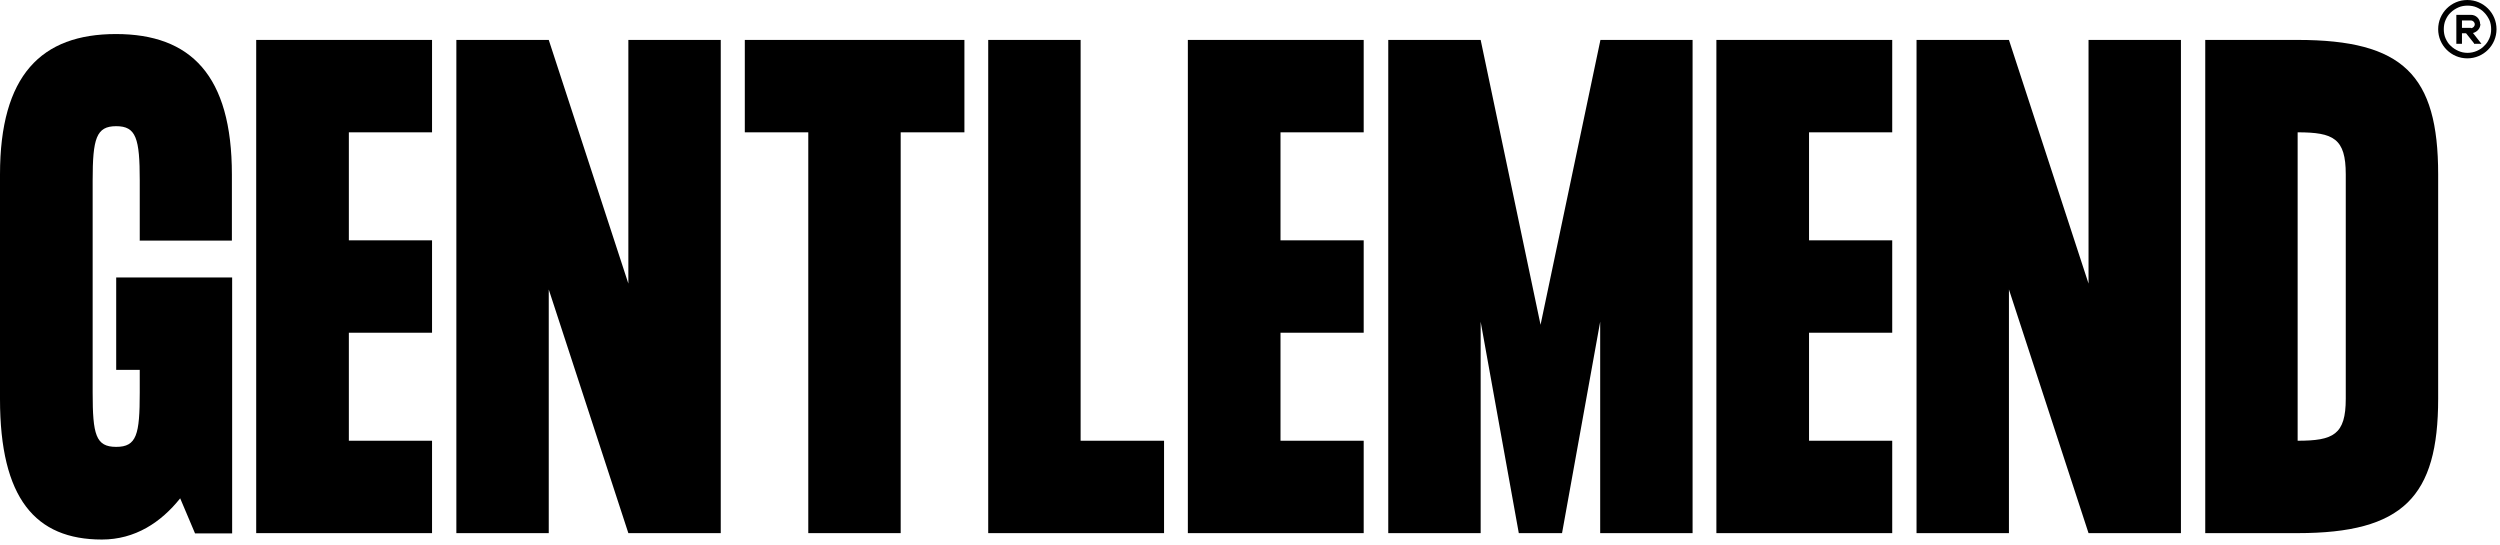 <svg width="353" height="77" viewBox="0 0 353 77" fill="none" xmlns="http://www.w3.org/2000/svg">
<path d="M19.732 33.935V25.478C19.732 19.551 19.226 17.817 16.407 17.817C13.589 17.817 13.083 19.551 13.083 25.478V55.438C13.083 61.365 13.516 63.099 16.407 63.099C19.299 63.099 19.732 61.365 19.732 55.438V52.221H16.407V39.175H32.779V75.314H27.539L25.442 70.363C22.732 73.76 19.082 76.182 14.384 76.182C4.987 76.182 0 70.363 0 56.341V24.647C0 10.625 5.819 4.807 16.371 4.807C26.924 4.807 32.743 10.625 32.743 24.647V33.971H19.696L19.732 33.935Z" fill="black"/>
<path d="M49.258 18.684V33.935H61.004V46.981H49.258V62.232H61.004V75.278H36.176V5.638H61.004V18.684H49.258Z" fill="black"/>
<path d="M101.77 5.638V75.278H88.724L77.484 40.874V75.278H64.438V5.638H77.484L88.724 40.042V5.638H101.77Z" fill="black"/>
<path d="M136.139 18.684H127.176V75.278H114.13V18.684H105.167V5.638H136.175V18.684H136.139Z" fill="black"/>
<path d="M164.364 62.232V75.278H139.536V5.638H152.583V62.232H164.328H164.364Z" fill="black"/>
<path d="M180.807 18.684V33.935H192.553V46.981H180.807V62.232H192.553V75.278H167.725V5.638H192.553V18.684H180.807Z" fill="black"/>
<path d="M238.993 5.638V75.278H225.946V45.427L220.561 75.278H214.454L209.069 45.427V75.278H196.022V5.638H209.069L217.526 45.861L225.982 5.638H239.029H238.993Z" fill="black"/>
<path d="M255.436 18.684V33.935H267.182V46.981H255.436V62.232H267.182V75.278H242.354V5.638H267.182V18.684H255.436Z" fill="black"/>
<path d="M307.948 5.638V75.278H294.901L283.662 40.874V75.278H270.615V5.638H283.662L294.901 40.042V5.638H307.948Z" fill="black"/>
<path d="M344.268 24.611V56.305C344.268 70.146 339.317 75.278 324.427 75.278H311.381V5.638H324.427C339.317 5.638 344.268 10.589 344.268 24.611ZM331.222 56.305V24.611C331.222 19.551 329.487 18.684 324.427 18.684V62.232C329.487 62.232 331.222 61.365 331.222 56.305Z" fill="black"/>
<path d="M348.388 0C346.112 0 344.269 1.843 344.269 4.12C344.269 6.397 346.112 8.24 348.388 8.24C350.665 8.24 352.508 6.397 352.508 4.12C352.508 1.843 350.665 0 348.388 0ZM351.75 4.12C351.75 4.59 351.677 5.023 351.497 5.421C351.316 5.818 351.099 6.18 350.774 6.469C350.485 6.794 350.123 7.011 349.726 7.192C348.894 7.553 347.919 7.553 347.124 7.192C346.726 7.011 346.365 6.794 346.039 6.469C345.714 6.18 345.497 5.818 345.317 5.421C345.136 5.023 345.064 4.554 345.064 4.12C345.064 3.686 345.136 3.216 345.317 2.819C345.497 2.421 345.714 2.06 346.039 1.771C346.365 1.446 346.726 1.229 347.124 1.048C347.521 0.867 347.991 0.795 348.425 0.795C348.858 0.795 349.328 0.867 349.726 1.048C350.123 1.229 350.485 1.446 350.774 1.771C351.099 2.096 351.316 2.457 351.497 2.819C351.677 3.216 351.75 3.686 351.75 4.12Z" fill="black"/>
<path d="M350.196 3.397C350.196 2.674 349.618 2.096 348.895 2.096H346.835V6.18H347.63V4.698H348.208L349.329 6.108V6.18H350.377L349.184 4.662C349.762 4.517 350.232 4.011 350.232 3.397H350.196ZM348.895 3.939H347.63V2.891H348.895C349.184 2.891 349.437 3.144 349.437 3.433C349.437 3.722 349.184 3.975 348.895 3.975V3.939Z" fill="black"/>
</svg>
